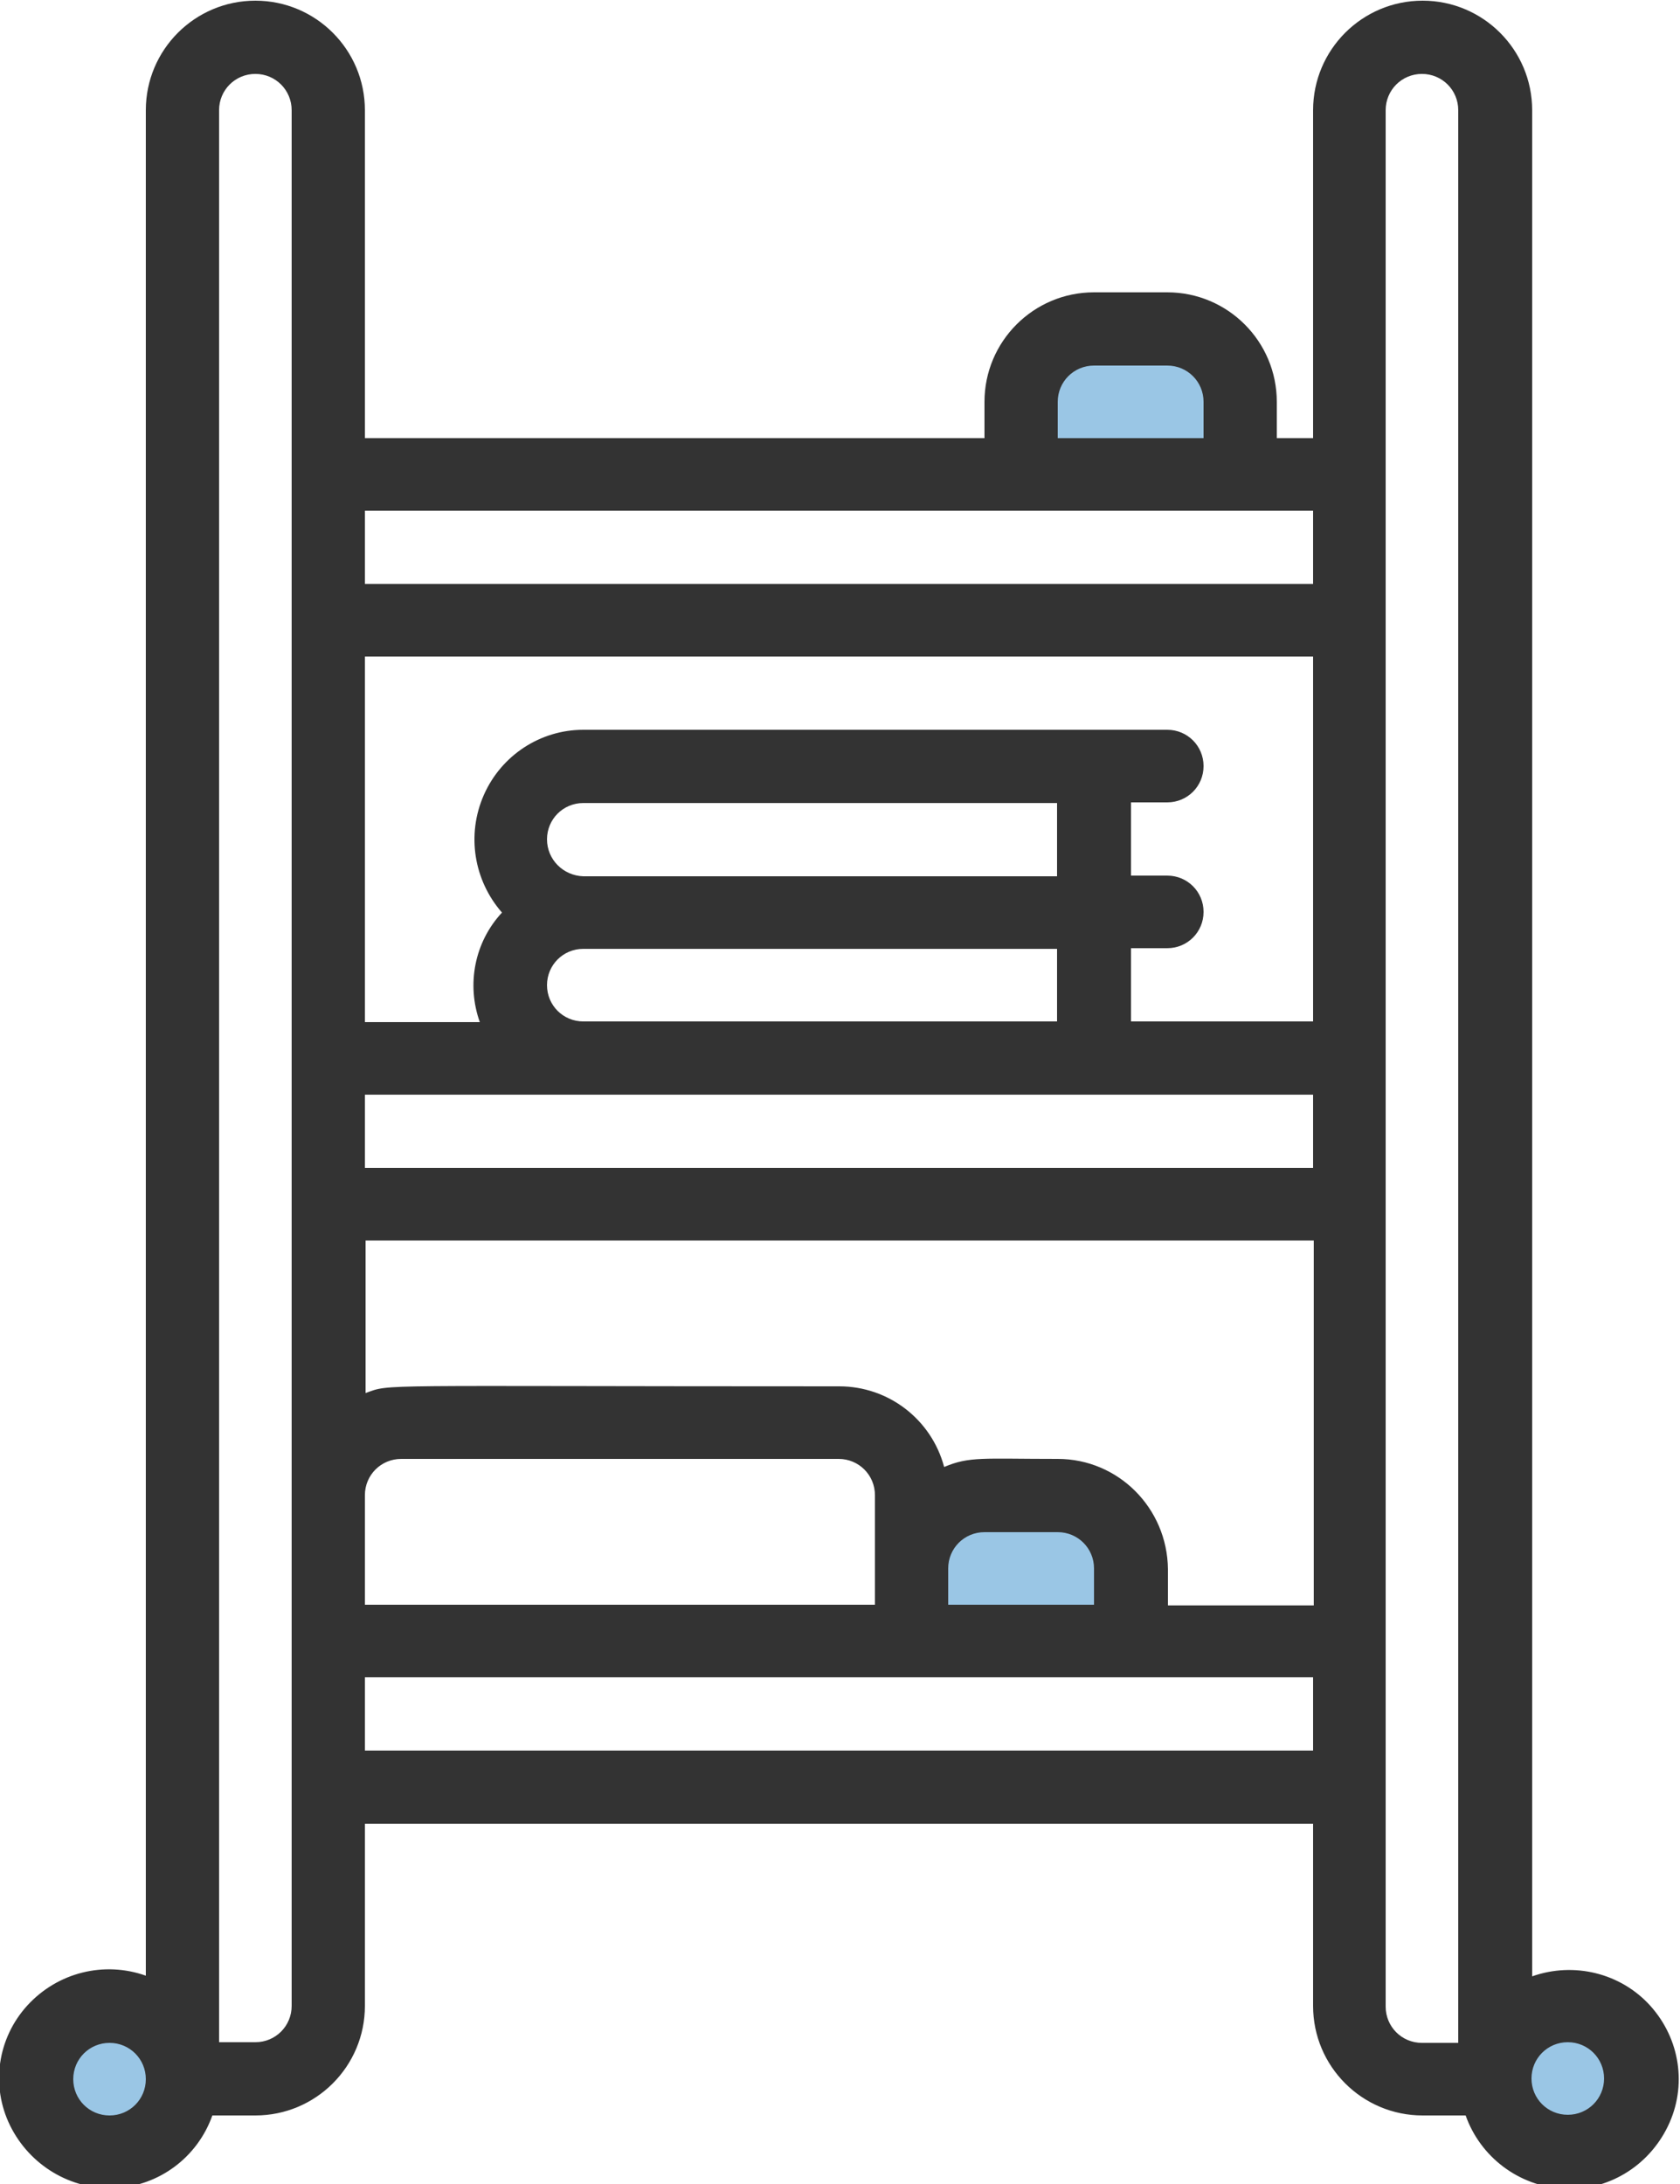 <?xml version="1.0" encoding="utf-8"?>
<!-- Generator: Adobe Illustrator 21.1.0, SVG Export Plug-In . SVG Version: 6.00 Build 0)  -->
<svg version="1.1" id="Слой_1" xmlns="http://www.w3.org/2000/svg" xmlns:xlink="http://www.w3.org/1999/xlink" x="0px" y="0px"
	 viewBox="0 0 250 325" style="enable-background:new 0 0 250 325;" xml:space="preserve">
<style type="text/css">
	.st0{display:none;}
	.st1{display:inline;fill:#9AC6E5;}
	.st2{display:inline;fill:#333333;}
	.st3{fill:#9AC6E5;}
	.st4{fill:#333333;}
</style>
<g id="Слой_1_1_" class="st0">
	<rect x="-17.7" y="8" class="st1" width="305" height="15"/>
	<path class="st2" d="M281.6,0H-12c-8.6,0-15.7,7.1-15.7,15.7c0,8.7,7.1,15.7,15.7,15.7h293.5c8.7,0,15.7-7.1,15.7-15.7
		C297.3,7.1,290.2,0,281.6,0z M281.6,21H-12c-2.9,0-5.2-2.4-5.2-5.2s2.3-5.2,5.2-5.2h293.5c2.9,0,5.2,2.4,5.2,5.2S284.5,21,281.6,21
		z"/>
	<path class="st2" d="M134.8,167.7c-37.6,0-68.1,30.6-68.1,68.1c0,37.6,30.6,68.1,68.1,68.1c37.6,0,68.1-30.6,68.1-68.1
		S172.4,167.7,134.8,167.7z M192.2,241.1c-1.1,12-5.8,22.9-13.1,31.6l-10.9-10.9l-7.4,7.4l10.9,10.9c-10,8.3-22.9,13.4-36.9,13.4
		s-26.9-5-36.9-13.4l10.9-10.9l-7.4-7.4l-10.9,10.9c-7.3-8.7-12-19.7-13.1-31.6h15.5v-10.5H77.4c1.1-12,5.8-22.9,13.1-31.6
		l10.9,10.9l7.4-7.4l-10.9-10.9c8.7-7.3,19.7-12,31.6-13.1V194H140v-15.5c12,1.1,22.9,5.8,31.6,13.1l-10.9,10.9l7.4,7.4L179,199
		c7.3,8.7,12,19.7,13.1,31.6h-15.5v10.5H192.2z"/>
	<path class="st2" d="M146.5,213.3c-1.5-5.2-6.3-8.8-11.7-8.8s-10.2,3.6-11.7,8.8l-8.5,29.8c-0.5,1.7-0.7,3.5-0.7,5.2
		c0,10.5,8.5,19,19,19h3.9c10.5,0,19-8.5,19-19c0-1.8-0.2-3.5-0.7-5.2L146.5,213.3z M136.7,256.9h-3.9c-4.7,0-8.6-3.8-8.6-8.6
		c0-0.8,0.1-1.6,0.3-2.3l8.5-29.8c0.2-0.7,0.9-1.2,1.6-1.2c0.8,0,1.4,0.5,1.6,1.2l8.5,29.8c0.2,0.8,0.3,1.6,0.3,2.3
		C145.3,253,141.4,256.9,136.7,256.9z"/>
	<path class="st2" d="M263.8,236.5c-3.8-38.4-30-71.5-66.5-84.2l-0.8-0.3H73.1l-0.8,0.3C35.7,165,9.6,198,5.8,236.5l-7.2,71.8
		c-0.1,0.5-0.1,1-0.1,1.6c0,8.4,6.8,15.2,15.2,15.2h242.1c8.4,0,15.2-6.8,15.2-15.2c0-0.5,0-1-0.1-1.5L263.8,236.5z M255.9,314.5
		H13.7c-2.6,0-4.7-2.1-4.7-5.2l7.2-71.8c3.4-34.1,26.4-63.5,58.7-75h119.8c32.3,11.5,55.3,40.9,58.7,75l7.2,71.8v0.5
		C260.6,312.4,258.5,314.5,255.9,314.5z"/>
	<path class="st2" d="M276.3,47.2c0,37.6-30.6,68.1-68.1,68.1H182h-10.5H98.1H87.6H61.4c-37.6,0-68.1-30.5-68.1-68.1V42h-10.5v5.2
		c0,43.4,35.3,78.6,78.6,78.6h26.2v15.7h10.5v-15.7h10.5v15.7h10.5v-15.7h31.5v15.7h10.5v-15.7h10.5v15.7h10.5v-15.7h26.2
		c43.4,0,78.6-35.3,78.6-78.6V42h-10.6V47.2z"/>
	<path class="st2" d="M14.2,41.9H3.8v10.5h10.5L14.2,41.9L14.2,41.9z"/>
	<path class="st2" d="M119.1,41.9H24.7v10.5h94.4C119.1,52.4,119.1,41.9,119.1,41.9z"/>
</g>
<g id="Слой_2">
	<circle class="st3" cx="16.1" cy="309.1" r="10.8"/>
	<circle class="st3" cx="233.5" cy="310.4" r="10.8"/>
	<ellipse class="st3" cx="151.3" cy="233.9" rx="13.8" ry="12.5"/>
	<ellipse class="st3" cx="168.9" cy="60.7" rx="14.4" ry="11.9"/>
	<path id="Shape" class="st4" d="M31.6,314.8H38c9,0,16.3-7.3,16.3-16.3v-27.1h141.1v27.1c0,9,7.3,16.3,16.3,16.3h6.4
		c2.2,6.2,7.9,10.5,14.5,10.9s12.7-3.3,15.6-9.3s1.8-13-2.6-17.9c-4.4-4.9-11.4-6.6-17.6-4.4V16.4c0-9-7.3-16.3-16.3-16.3
		s-16.3,7.3-16.3,16.3v48.8H190v-5.4c0-9-7.3-16.3-16.3-16.3h-10.9c-9,0-16.3,7.3-16.3,16.3v5.4H54.3V16.4c0-9-7.3-16.3-16.3-16.3
		S21.7,7.4,21.7,16.4V294c-6.2-2.2-13.1-0.5-17.6,4.4s-5.5,12-2.6,17.9s9,9.6,15.6,9.3C23.7,325.3,29.4,321,31.6,314.8z M54.3,238.8
		v-16.3c0-3,2.4-5.4,5.4-5.4h65.1c3,0,5.4,2.4,5.4,5.4v16.3H54.3z M81.4,124.9c0-3,2.4-5.4,5.4-5.4h70.5v10.9H86.8
		C83.8,130.3,81.4,127.9,81.4,124.9z M81.4,146.6c0-3,2.4-5.4,5.4-5.4h70.5V152H86.8C83.8,152,81.4,149.6,81.4,146.6z M195.4,162.9
		v10.9H54.3v-10.9H195.4z M141.1,233.4c0-3,2.4-5.4,5.4-5.4h10.9c3,0,5.4,2.4,5.4,5.4v5.4h-21.7L141.1,233.4L141.1,233.4z
		 M157.4,217.1c-11.2,0-13.1-0.4-16.9,1.2c-1.9-7.1-8.3-12-15.6-12c-70.5,0-66.6-0.4-70.5,1v-22.7h141.1v54.3h-21.7v-5.4
		C173.7,224.4,166.4,217.1,157.4,217.1z M195.4,152h-27.1v-10.9h5.4c3,0,5.4-2.4,5.4-5.4s-2.4-5.4-5.4-5.4h-5.4v-10.9h5.4
		c3,0,5.4-2.4,5.4-5.4s-2.4-5.4-5.4-5.4H86.8c-6.4,0-12.2,3.8-14.8,9.7c-2.6,5.9-1.5,12.7,2.7,17.5c-4.1,4.4-5.3,10.7-3.3,16.3H54.3
		V97.7h141.1L195.4,152L195.4,152z M54.3,260.5v-10.9h141.1v10.9H54.3z M233.3,303.9c3,0,5.4,2.4,5.4,5.4s-2.4,5.4-5.4,5.4
		s-5.4-2.4-5.4-5.4S230.3,303.9,233.3,303.9z M206.2,16.4c0-3,2.4-5.4,5.4-5.4s5.4,2.4,5.4,5.4V304h-5.4c-3,0-5.4-2.4-5.4-5.4V16.4z
		 M157.4,59.8c0-3,2.4-5.4,5.4-5.4h10.9c3,0,5.4,2.4,5.4,5.4v5.4h-21.7L157.4,59.8L157.4,59.8z M195.4,76v10.9H54.3V76H195.4z
		 M32.6,16.4c0-3,2.4-5.4,5.4-5.4s5.4,2.4,5.4,5.4v282.1c0,3-2.4,5.4-5.4,5.4h-5.4V16.4z M16.3,314.8c-3,0-5.4-2.4-5.4-5.4
		s2.4-5.4,5.4-5.4s5.4,2.4,5.4,5.4S19.3,314.8,16.3,314.8z"/>
</g>
</svg>
